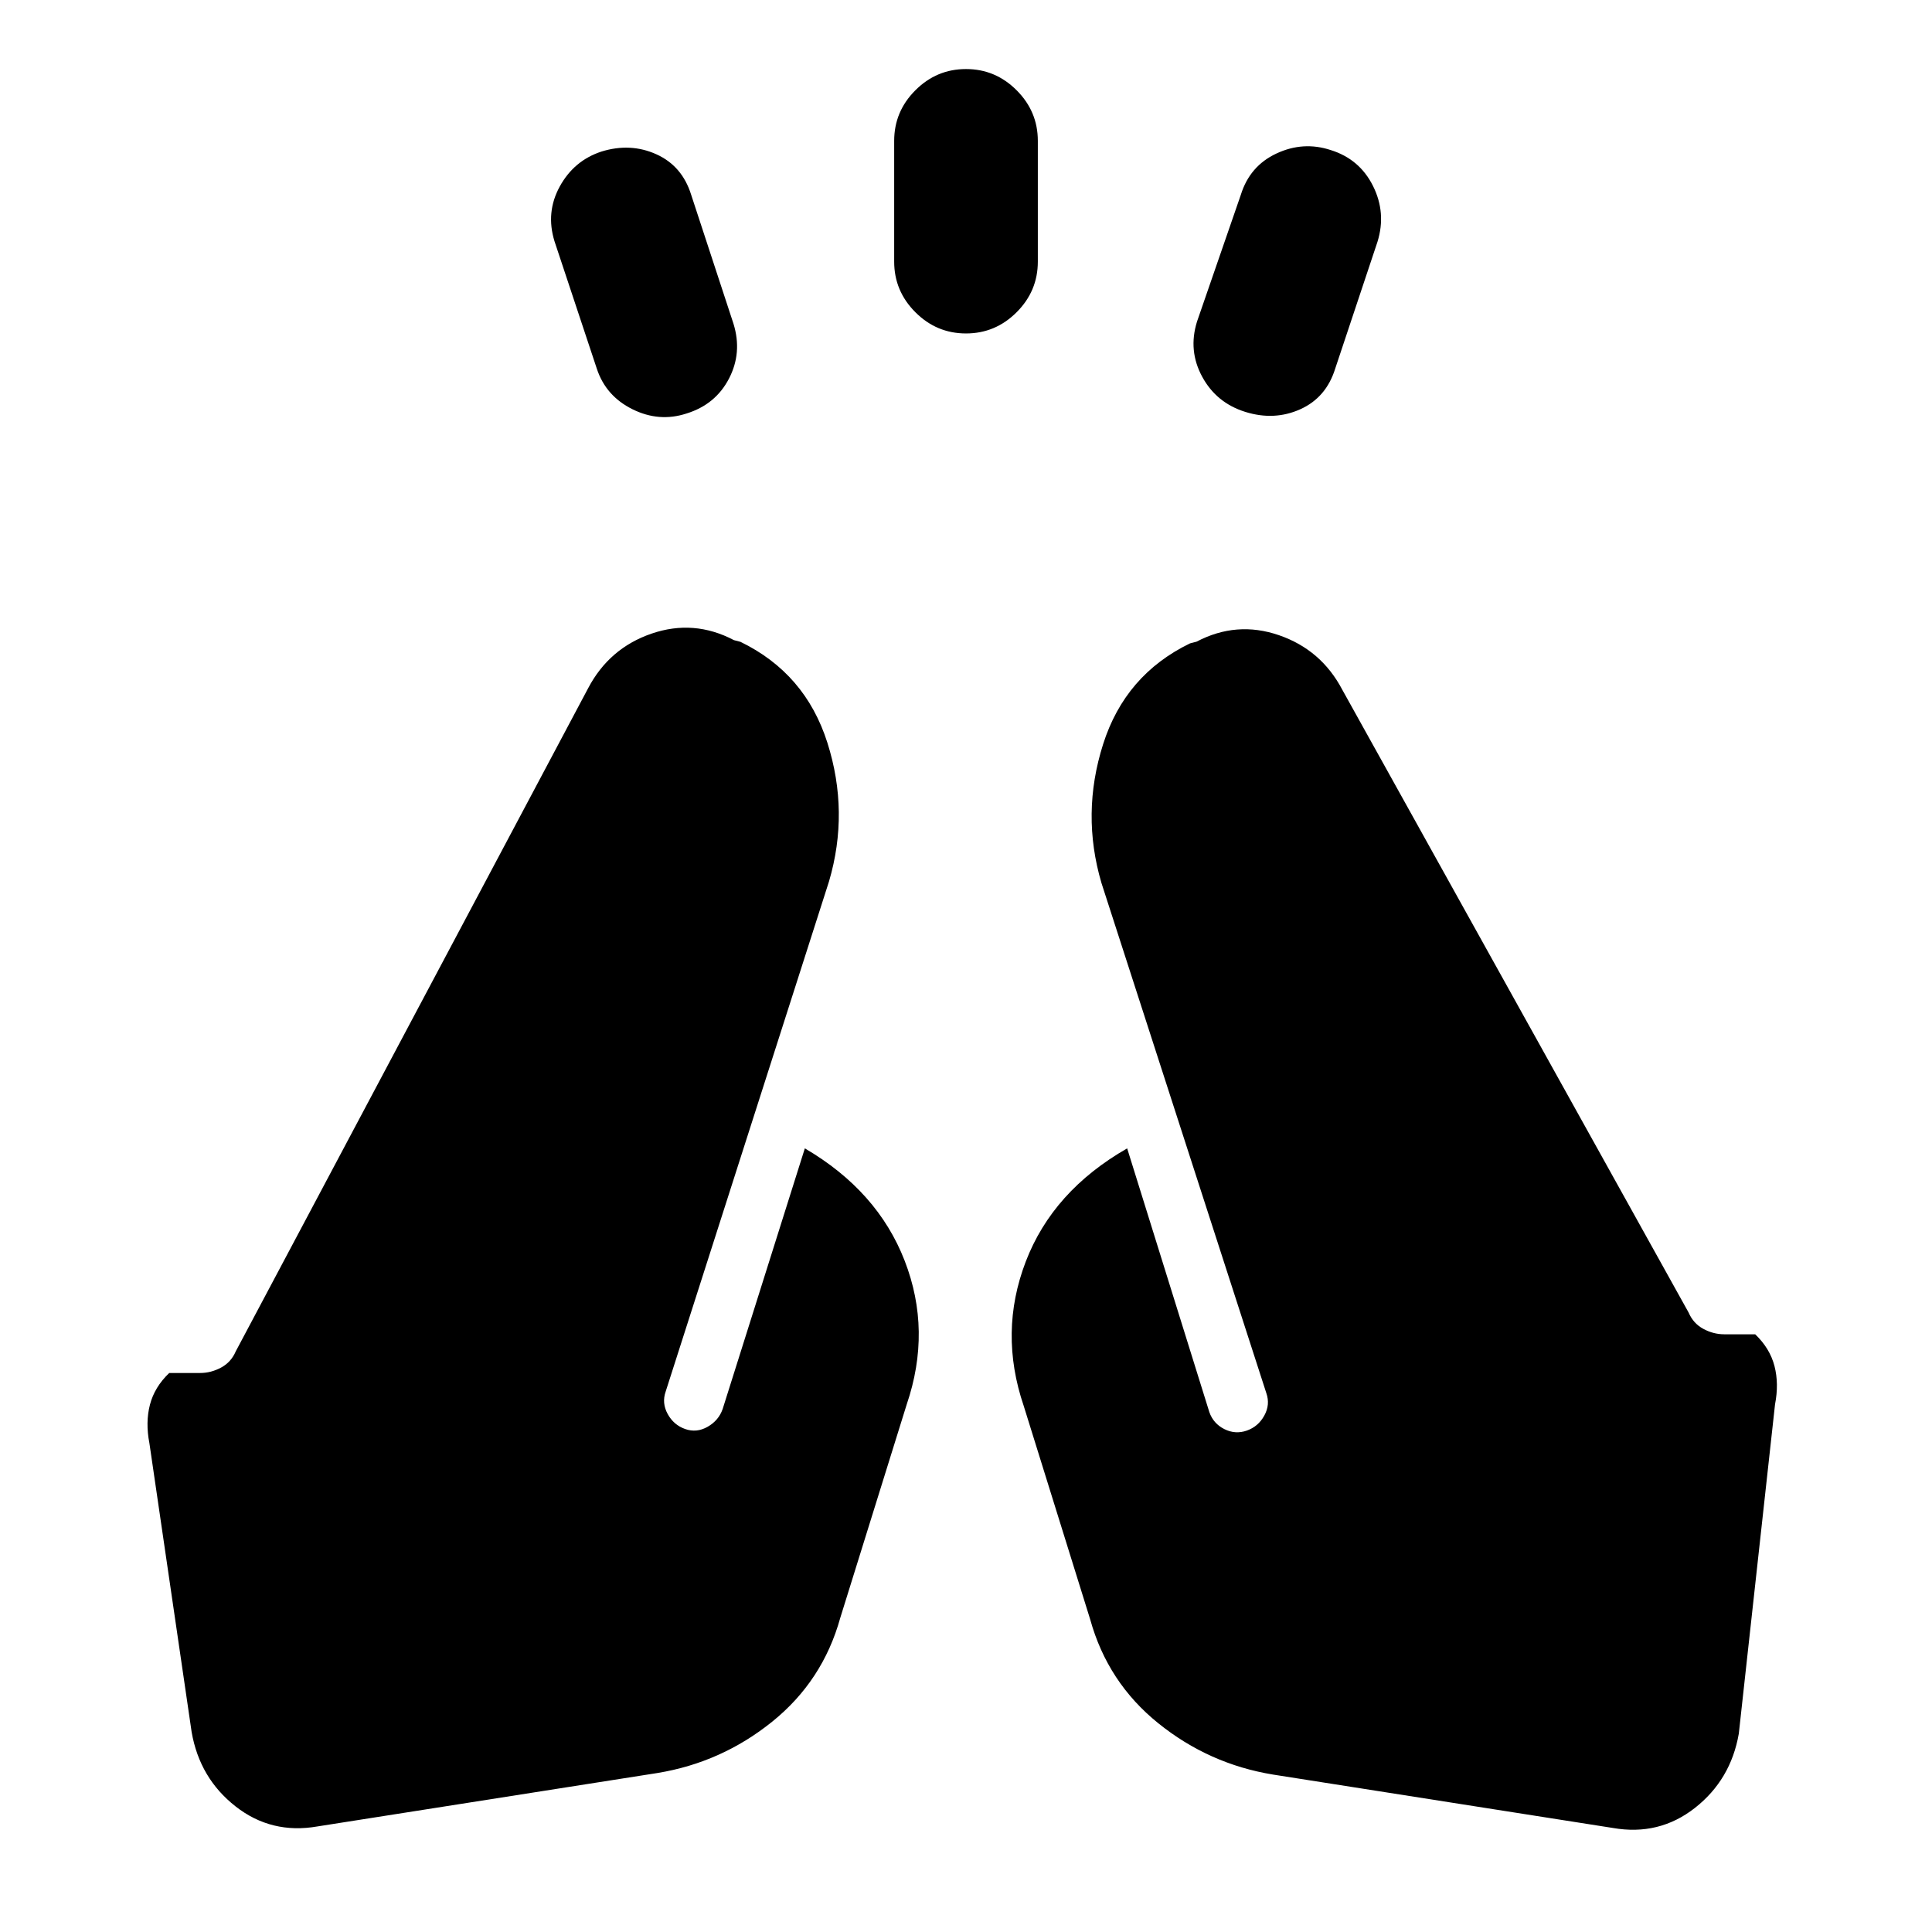 <svg xmlns="http://www.w3.org/2000/svg" height="24" viewBox="0 -960 960 960" width="24"><path d="m296.54-776.85-21-63.23q-4.46-14.38 2.61-27.27 7.08-12.88 20.7-17.34 14.38-4.46 27.27 1.34 12.88 5.81 17.34 20.2l21 64q4.46 14.38-2.23 27.27-6.69 12.88-21.08 17.34-13.61 4.46-26.88-2.11-13.27-6.58-17.73-20.2ZM444.31-830v-60q0-14.62 10.54-25.15 10.53-10.54 25.15-10.54t25.15 10.54q10.54 10.53 10.54 25.15v60q0 14.62-10.54 25.15-10.53 10.54-25.15 10.54t-25.15-10.54q-10.54-10.53-10.54-25.15Zm150.46 29.85 21.77-63q4.46-14.39 17.73-20.58 13.27-6.19 26.88-1.73 14.39 4.46 21.08 17.84 6.69 13.39 2.23 27.77l-21 63q-4.46 14.39-17.34 20.2-12.89 5.8-27.27 1.34-14.39-4.46-21.47-17.46-7.07-13-2.61-27.38Zm37.77 721.92q-31.85-5.23-57-25.5-25.16-20.27-33.85-51.65l-33-106q-12.46-36.62 1-71.74 13.46-35.11 50.39-56.26l40.84 131.07q2 5.69 7.46 8.43 5.47 2.73 11.16.73t8.69-7.47q3-5.46 1-11.15l-81.92-253.46q-10.16-34.46.81-68.96 10.96-34.5 43.19-50.12l3.23-.84q19.92-10.47 40.96-3.23 21.04 7.23 31.5 27.15l172.08 309.46q2.31 5.39 7.31 8.08 4.99 2.69 10.38 2.69h15.38q7.31 7 9.58 15.77 2.27 8.77.27 19.08L864-98.54q-4 22.92-21.81 36.89-17.81 13.96-40.73 9.96L632.54-78.23ZM326.69-79 157.77-52.46q-22.92 4-40.73-9.96-17.81-13.96-21.81-36.89l-21-143.61q-2-10.31.27-19.08 2.27-8.77 9.58-15.77h15.38q5.39 0 10.39-2.69 5-2.69 7.3-8.08L292.23-618q10.46-19.92 31.5-27.15 21.04-7.23 40.96 3.23l3.23.84q32.23 15.62 43.2 50.12 10.96 34.5.8 68.96l-81.15 253.46q-2 5.69 1 11.16 3 5.46 8.69 7.46 5.69 2 11.16-1.12 5.46-3.11 7.46-8.81l40.84-129.53q36.16 21.15 49.62 55.88 13.46 34.73 1 71.35l-33 106q-8.69 31.38-33.85 51.65-25.15 20.27-57 25.5Z"/></svg>